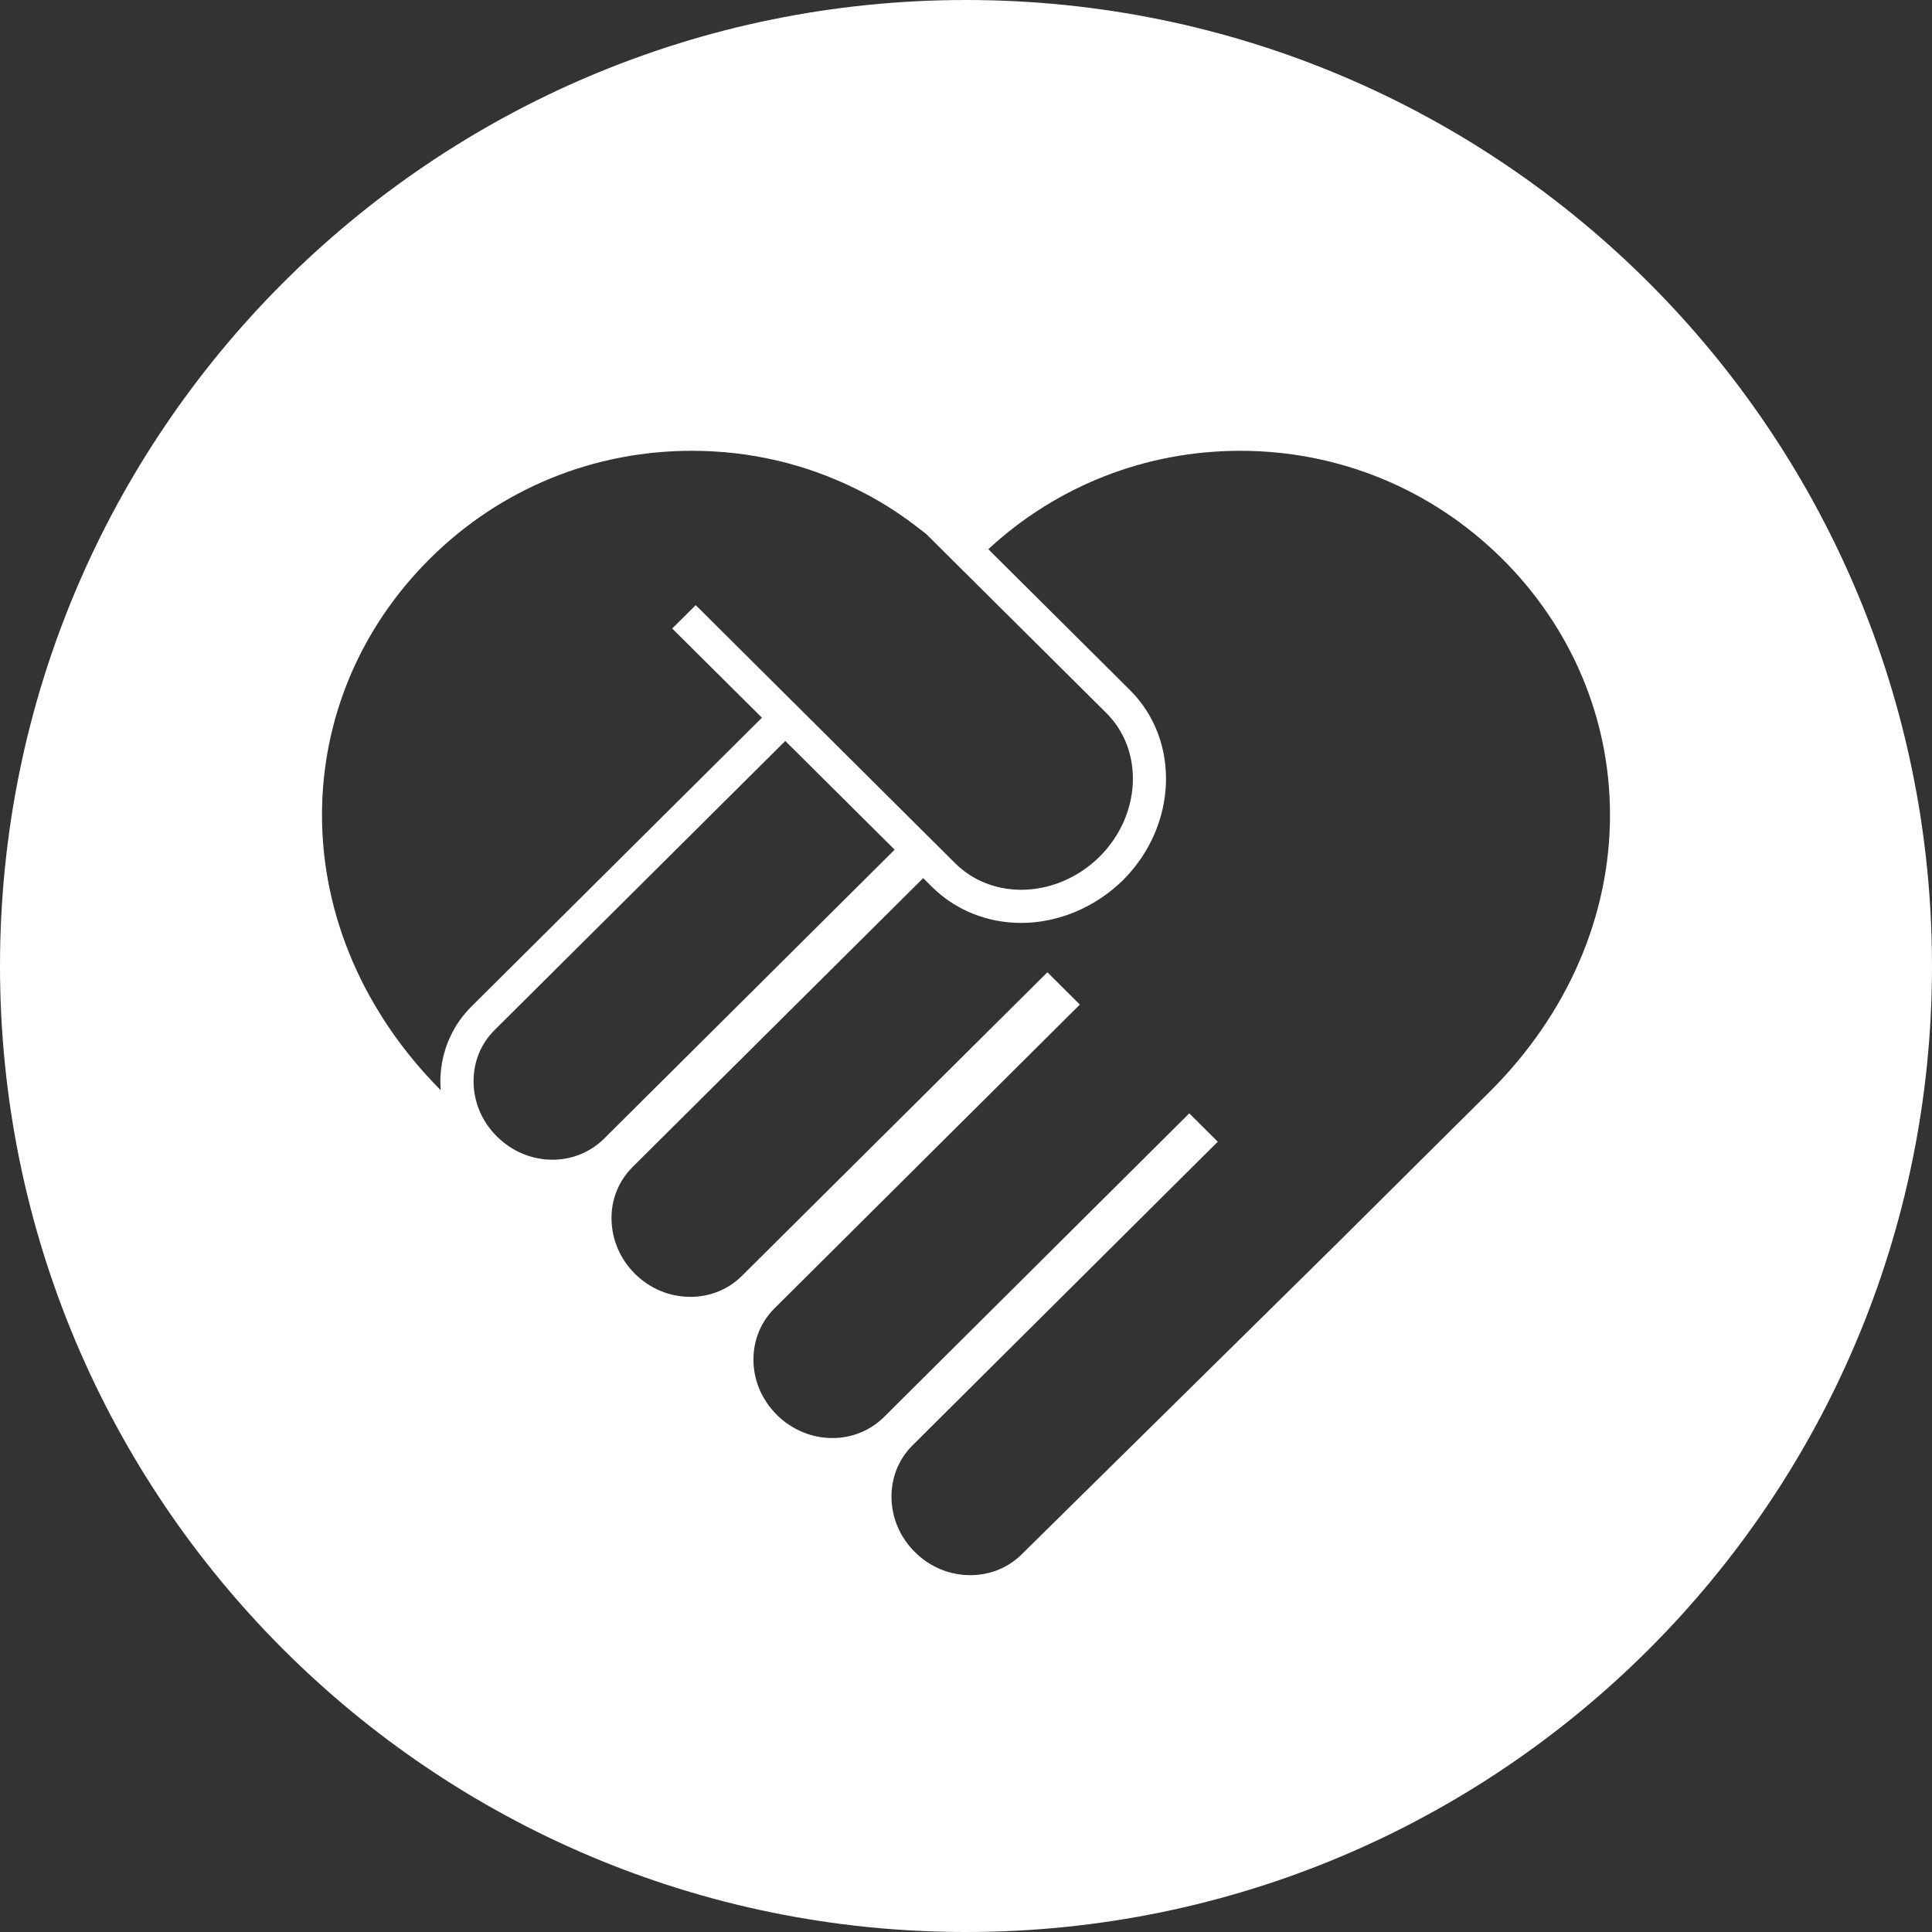 <?xml version="1.0" encoding="UTF-8" standalone="no"?>
<svg width="60px" height="60px" viewBox="0 0 60 60" version="1.1" xmlns="http://www.w3.org/2000/svg" xmlns:xlink="http://www.w3.org/1999/xlink" xmlns:sketch="http://www.bohemiancoding.com/sketch/ns">
    <rect x="0" y="0" width="60" height="60" fill="#333333" stroke="none"/>
    <!-- Generator: Sketch 3.5.2 (25235) - http://www.bohemiancoding.com/sketch -->
    <title>Oval 1</title>
    <desc>Created with Sketch.</desc>
    <defs>
        <radialGradient cx="50%" cy="50%" fx="50%" fy="50%" r="50%" id="radialGradient-1">
            <stop stop-color="#000000" stop-opacity="0" offset="0%"></stop>
            <stop stop-color="#000000" stop-opacity="0.3" offset="100%"></stop>
        </radialGradient>
    </defs>
    <g id="Mocks" stroke="none" stroke-width="1" fill="none" fill-rule="evenodd" sketch:type="MSPage">
        <g id="Heartstrings-Medium-02" sketch:type="MSArtboardGroup" transform="translate(-158, -210)" fill="#FFFFFF">
            <g id="Group" sketch:type="MSLayerGroup" transform="translate(11, 186)">
                <g id="Header" transform="translate(24, 24)" sketch:type="MSShapeGroup">
                    <path d="M153,60 C169.569,60 183,46.569 183,30 C183,13.431 169.569,0 153,0 C136.431,0 123,13.431 123,30 C123,46.569 136.431,60 153,60 Z M173,25.295 C173.004,28.445 171.679,31.5 169.266,33.903 C167.831,35.326 166.177,36.97 164.487,38.651 L154.731,48.27 C154.309,48.69 153.742,48.918 153.135,48.918 C152.487,48.918 151.872,48.662 151.408,48.196 C150.953,47.743 150.698,47.148 150.686,46.52 C150.674,45.904 150.903,45.325 151.334,44.892 L160.819,35.457 L159.934,34.576 L150.448,44.012 C150.026,44.428 149.456,44.66 148.852,44.66 C148.208,44.66 147.593,44.403 147.125,43.939 C146.658,43.473 146.399,42.865 146.399,42.221 C146.399,41.617 146.629,41.054 147.051,40.634 L156.536,31.198 L155.528,30.195 L146.038,39.626 C145.615,40.046 145.049,40.275 144.442,40.275 C143.794,40.275 143.178,40.018 142.714,39.554 C142.259,39.1 142.005,38.505 141.992,37.877 C141.976,37.261 142.21,36.681 142.64,36.248 L151.67,27.271 L151.945,27.544 C152.675,28.266 153.66,28.662 154.714,28.662 C155.867,28.662 157.02,28.176 157.878,27.332 C159.568,25.643 159.666,22.996 158.091,21.43 L153.693,17.056 C155.826,15.082 158.591,14 161.517,14 C164.573,14 167.453,15.184 169.627,17.329 C171.798,19.474 172.996,22.305 173,25.295 Z M150.784,26.388 L141.755,35.367 C141.333,35.783 140.762,36.016 140.16,36.016 C139.515,36.016 138.9,35.759 138.432,35.294 C137.965,34.829 137.707,34.222 137.707,33.577 C137.707,32.973 137.936,32.41 138.359,31.99 L147.388,23.011 L150.784,26.388 Z M157.148,26.605 C156.491,27.257 155.606,27.633 154.715,27.633 C153.931,27.633 153.205,27.343 152.672,26.817 L144.606,18.793 L143.876,19.519 L146.662,22.289 L137.632,31.267 C137.366,31.533 137.152,31.839 136.992,32.177 C136.742,32.703 136.639,33.283 136.688,33.858 C134.304,31.463 132.996,28.424 133,25.295 C133.004,22.305 134.202,19.474 136.373,17.329 C138.542,15.183 141.422,14 144.483,14 C146.292,14 148.016,14.404 149.608,15.195 C150.256,15.513 150.887,15.905 151.482,16.366 L151.766,16.586 L157.365,22.15 C158.534,23.321 158.44,25.319 157.148,26.605 Z" id="Oval-1"></path>
                </g>
            </g>
        </g>
    </g>
</svg>